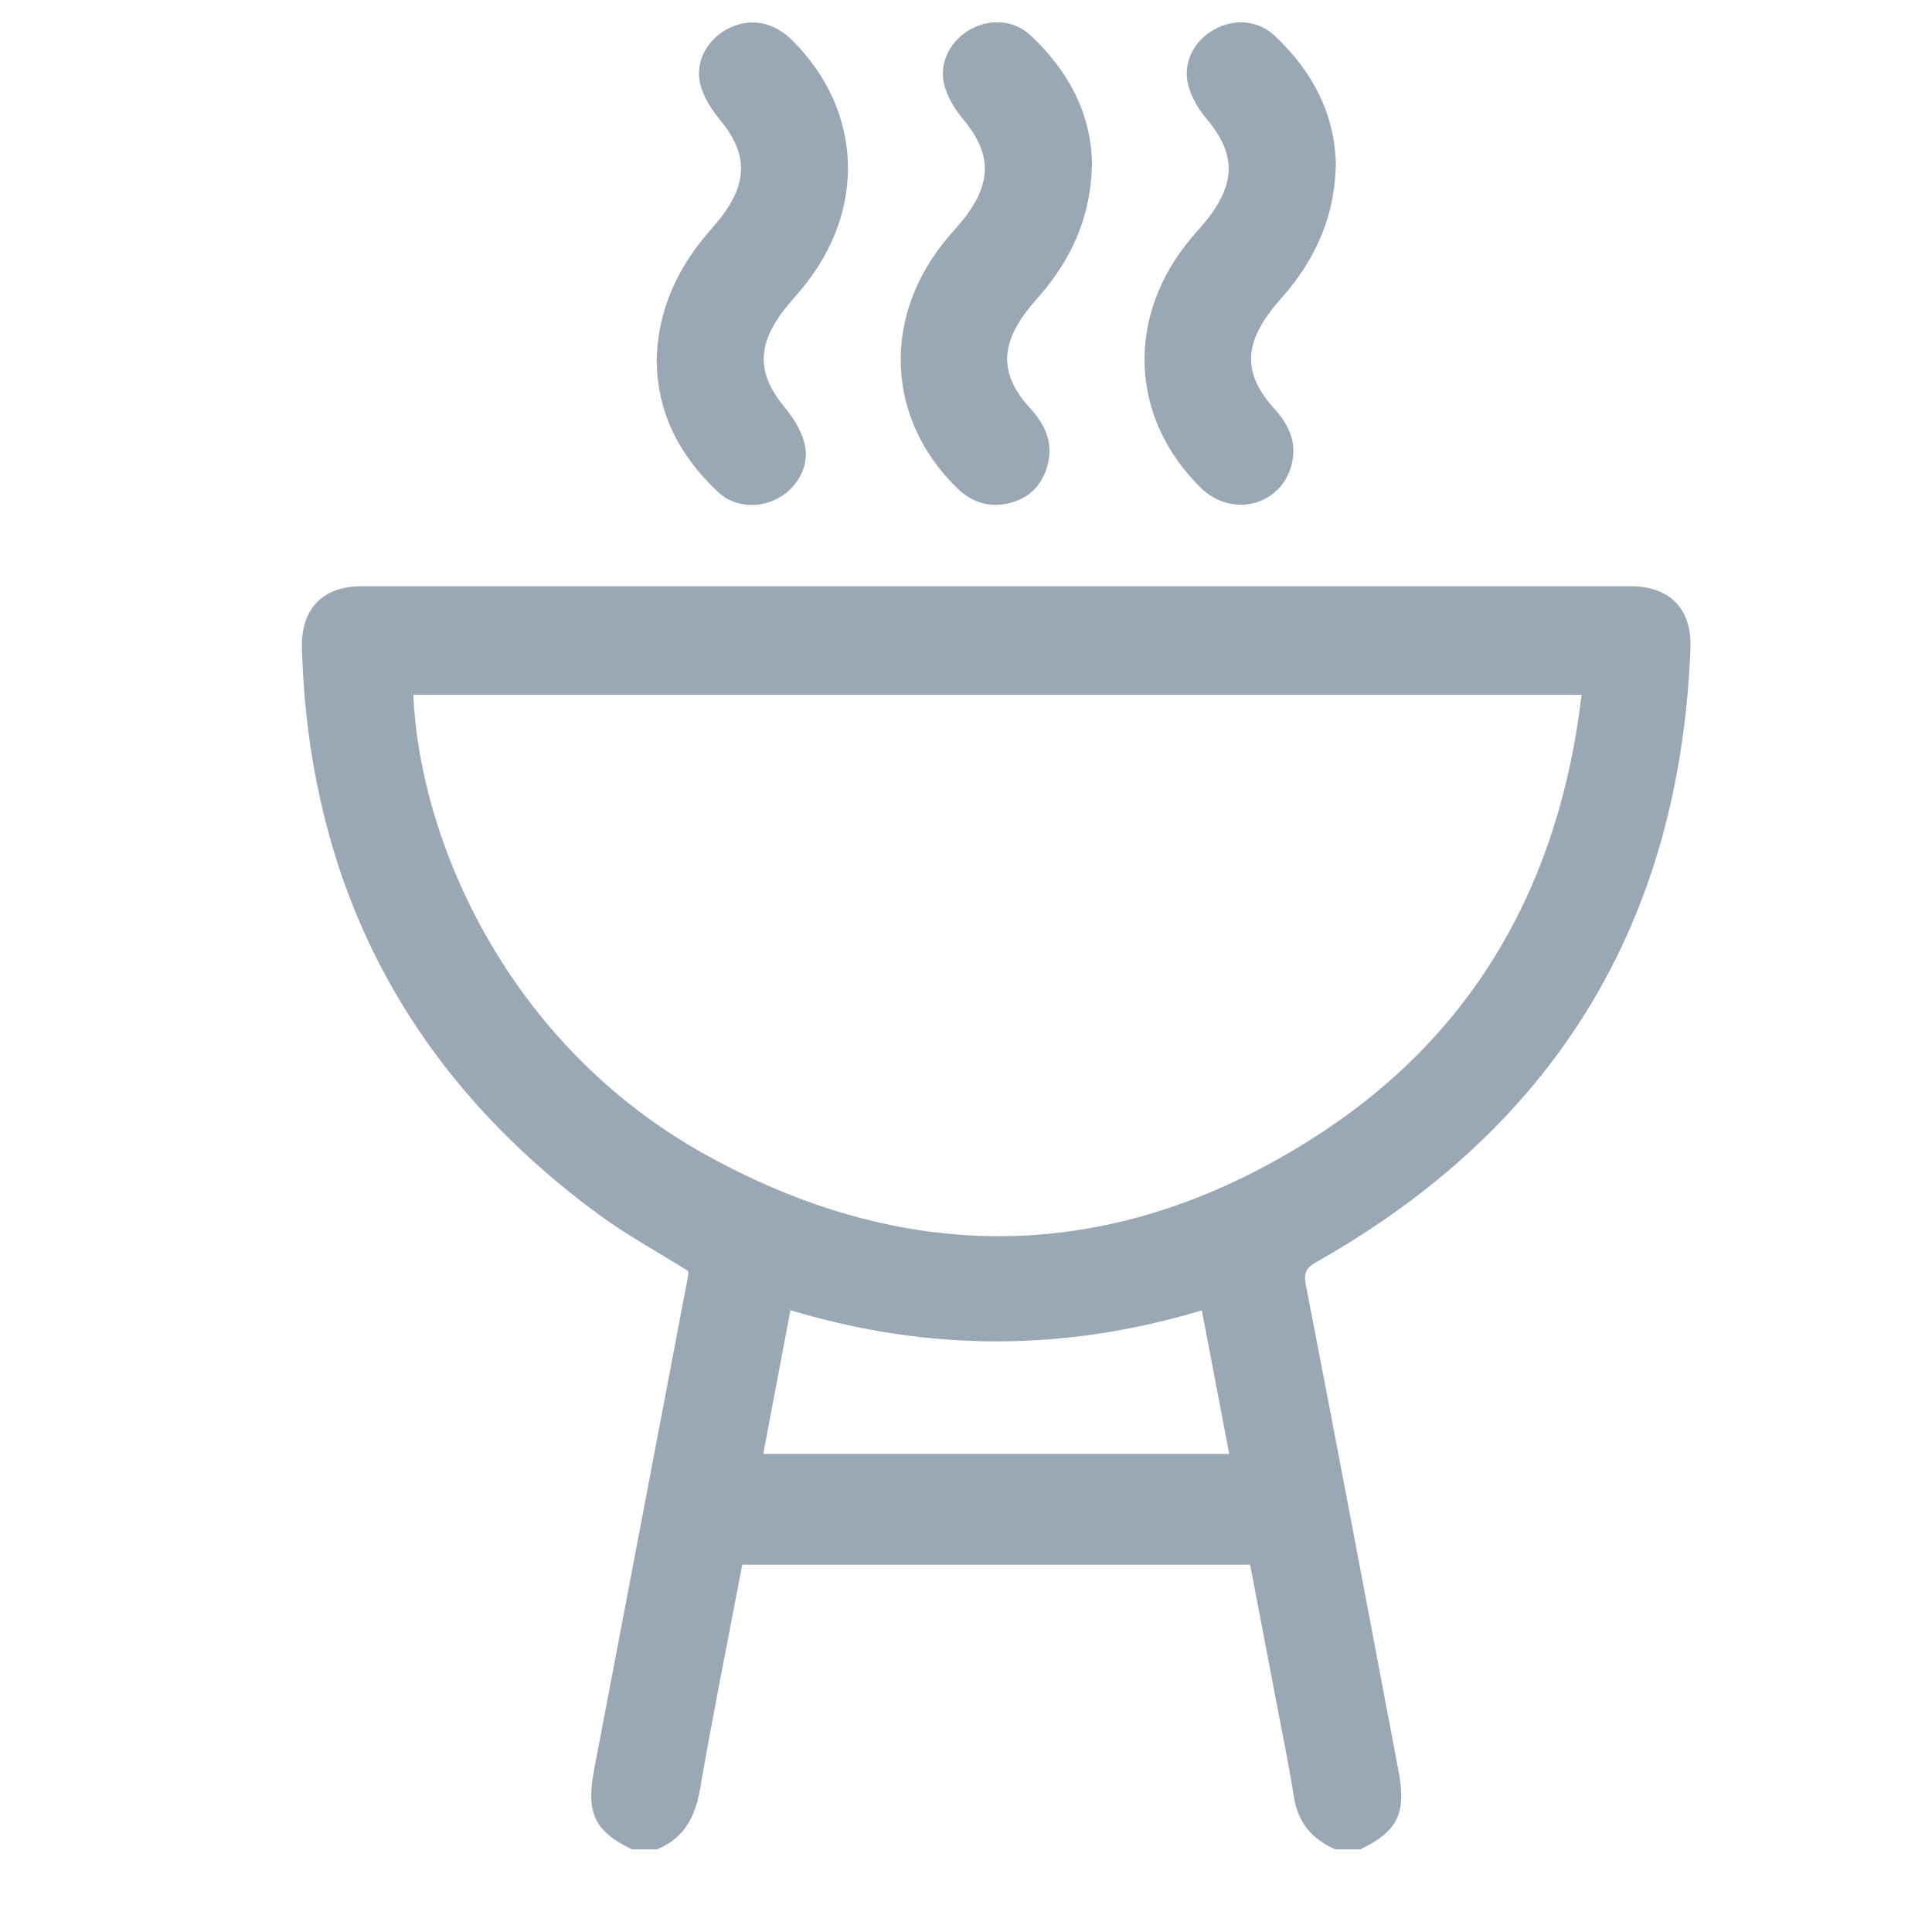<svg width="32" height="32" viewBox="0 0 32 32" fill="none" xmlns="http://www.w3.org/2000/svg">
<path d="M10.472 30.633C9.844 30.331 9.703 30.032 9.842 29.304C10.361 26.581 10.879 23.856 11.397 21.133C11.402 21.104 11.397 21.074 11.397 21.051C10.899 20.739 10.383 20.459 9.914 20.114C6.769 17.801 5.119 14.681 5.001 10.745C4.981 10.082 5.342 9.71 5.994 9.71C12.998 9.71 20.002 9.71 27.005 9.71C27.659 9.71 28.025 10.082 27.999 10.743C27.822 15.295 25.743 18.671 21.817 20.896C21.652 20.989 21.587 21.061 21.628 21.276C22.149 23.96 22.655 26.646 23.164 29.332C23.298 30.037 23.151 30.332 22.529 30.632H22.12C21.734 30.466 21.497 30.189 21.43 29.758C21.36 29.302 21.266 28.849 21.18 28.396C21.022 27.568 20.863 26.741 20.706 25.916H12.294C12.056 27.17 11.807 28.403 11.593 29.642C11.512 30.107 11.322 30.451 10.881 30.632H10.472V30.633ZM6.846 11.509C6.946 13.897 8.386 17.298 11.695 19.13C15.125 21.029 18.574 20.923 21.862 18.777C24.441 17.094 25.831 14.614 26.196 11.509H6.846ZM13.092 21.701C12.939 22.513 12.791 23.29 12.642 24.081H20.36C20.206 23.275 20.058 22.498 19.906 21.704C17.626 22.388 15.379 22.39 13.092 21.701Z" fill="#99A8B4"/>
<path d="M22.125 2.752C22.104 3.547 21.821 4.211 21.342 4.799C21.243 4.92 21.134 5.034 21.041 5.16C20.597 5.749 20.614 6.227 21.109 6.772C21.349 7.036 21.483 7.327 21.396 7.684C21.229 8.373 20.407 8.587 19.891 8.081C18.706 6.922 18.642 5.232 19.735 3.938C19.836 3.817 19.945 3.704 20.038 3.578C20.479 2.987 20.449 2.516 19.977 1.958C19.837 1.793 19.718 1.582 19.673 1.373C19.595 1.009 19.797 0.659 20.114 0.487C20.45 0.304 20.84 0.332 21.12 0.598C21.742 1.187 22.118 1.898 22.126 2.753L22.125 2.752Z" fill="#99A8B4"/>
<path d="M10.875 5.976C10.893 5.181 11.188 4.501 11.687 3.904C11.8 3.769 11.922 3.639 12.021 3.494C12.392 2.948 12.349 2.499 11.929 1.99C11.784 1.816 11.649 1.603 11.597 1.387C11.507 1.006 11.73 0.634 12.076 0.466C12.437 0.291 12.814 0.363 13.12 0.666C14.286 1.822 14.356 3.477 13.294 4.766C13.164 4.924 13.021 5.075 12.905 5.244C12.531 5.789 12.574 6.238 12.996 6.746C13.141 6.92 13.274 7.133 13.327 7.35C13.415 7.709 13.215 8.067 12.901 8.245C12.578 8.428 12.164 8.405 11.892 8.149C11.269 7.563 10.886 6.855 10.877 5.976H10.875Z" fill="#99A8B4"/>
<path d="M18.086 2.729C18.069 3.538 17.787 4.203 17.309 4.791C17.204 4.921 17.088 5.042 16.989 5.175C16.56 5.754 16.577 6.234 17.064 6.764C17.305 7.028 17.442 7.317 17.358 7.674C17.281 8.004 17.075 8.236 16.746 8.326C16.411 8.417 16.113 8.336 15.859 8.09C14.663 6.932 14.601 5.221 15.709 3.923C15.81 3.804 15.918 3.689 16.011 3.563C16.438 2.982 16.406 2.513 15.945 1.965C15.806 1.8 15.683 1.591 15.635 1.382C15.553 1.022 15.754 0.665 16.067 0.49C16.401 0.304 16.793 0.326 17.074 0.59C17.698 1.176 18.078 1.886 18.087 2.728L18.086 2.729Z" fill="#99A8B4"/>
</svg>
